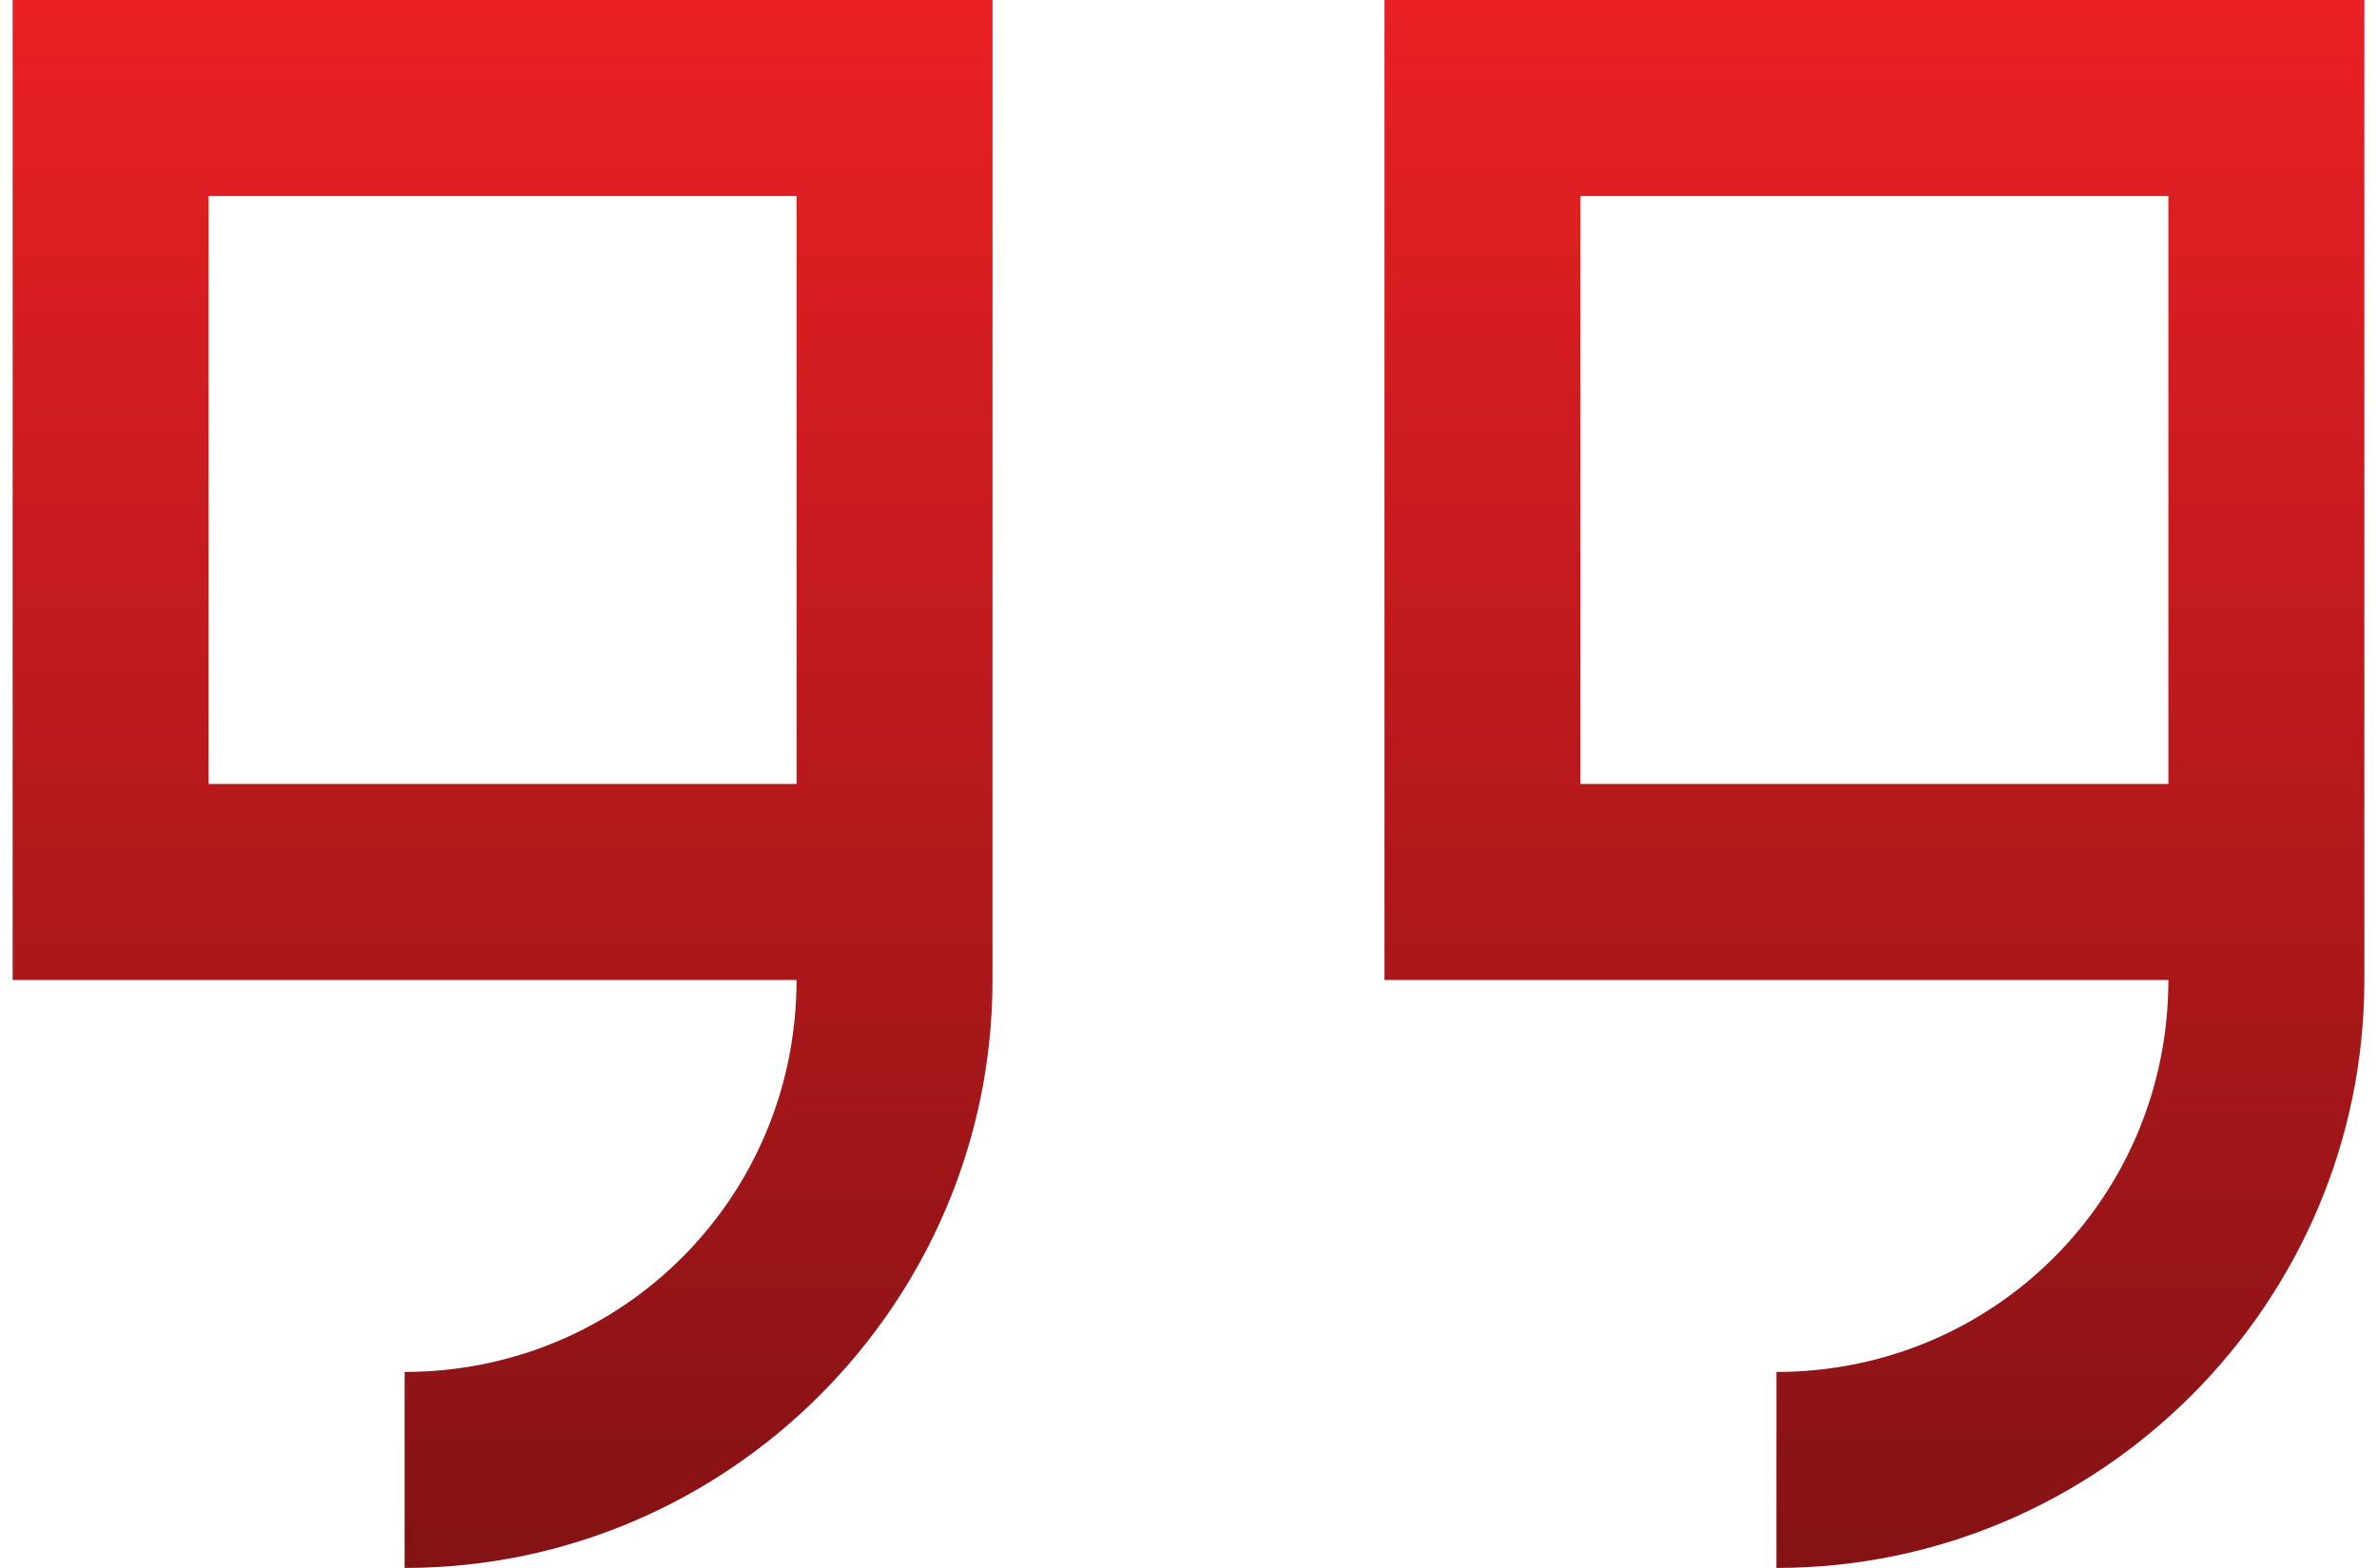 <svg width="94" height="62" viewBox="0 0 94 62" fill="none" xmlns="http://www.w3.org/2000/svg">
<path d="M0.5 0V38.75H31.5C31.5 47.349 24.599 54.25 16 54.25V62C28.788 62 39.25 51.538 39.25 38.75V0H0.5ZM54.75 0V38.75H85.75C85.75 47.349 78.849 54.25 70.25 54.25V62C83.037 62 93.5 51.538 93.5 38.75V0H54.75ZM8.25 7.75H31.5V31H8.25V7.75ZM62.5 7.75H85.75V31H62.5V7.75Z" fill="url(#paint0_linear_175_1253)"/>
<defs>
<linearGradient id="paint0_linear_175_1253" x1="47" y1="0" x2="47" y2="62" gradientUnits="userSpaceOnUse">
<stop stop-color="#EA2024"/>
<stop offset="1" stop-color="#841214"/>
</linearGradient>
</defs>
</svg>
